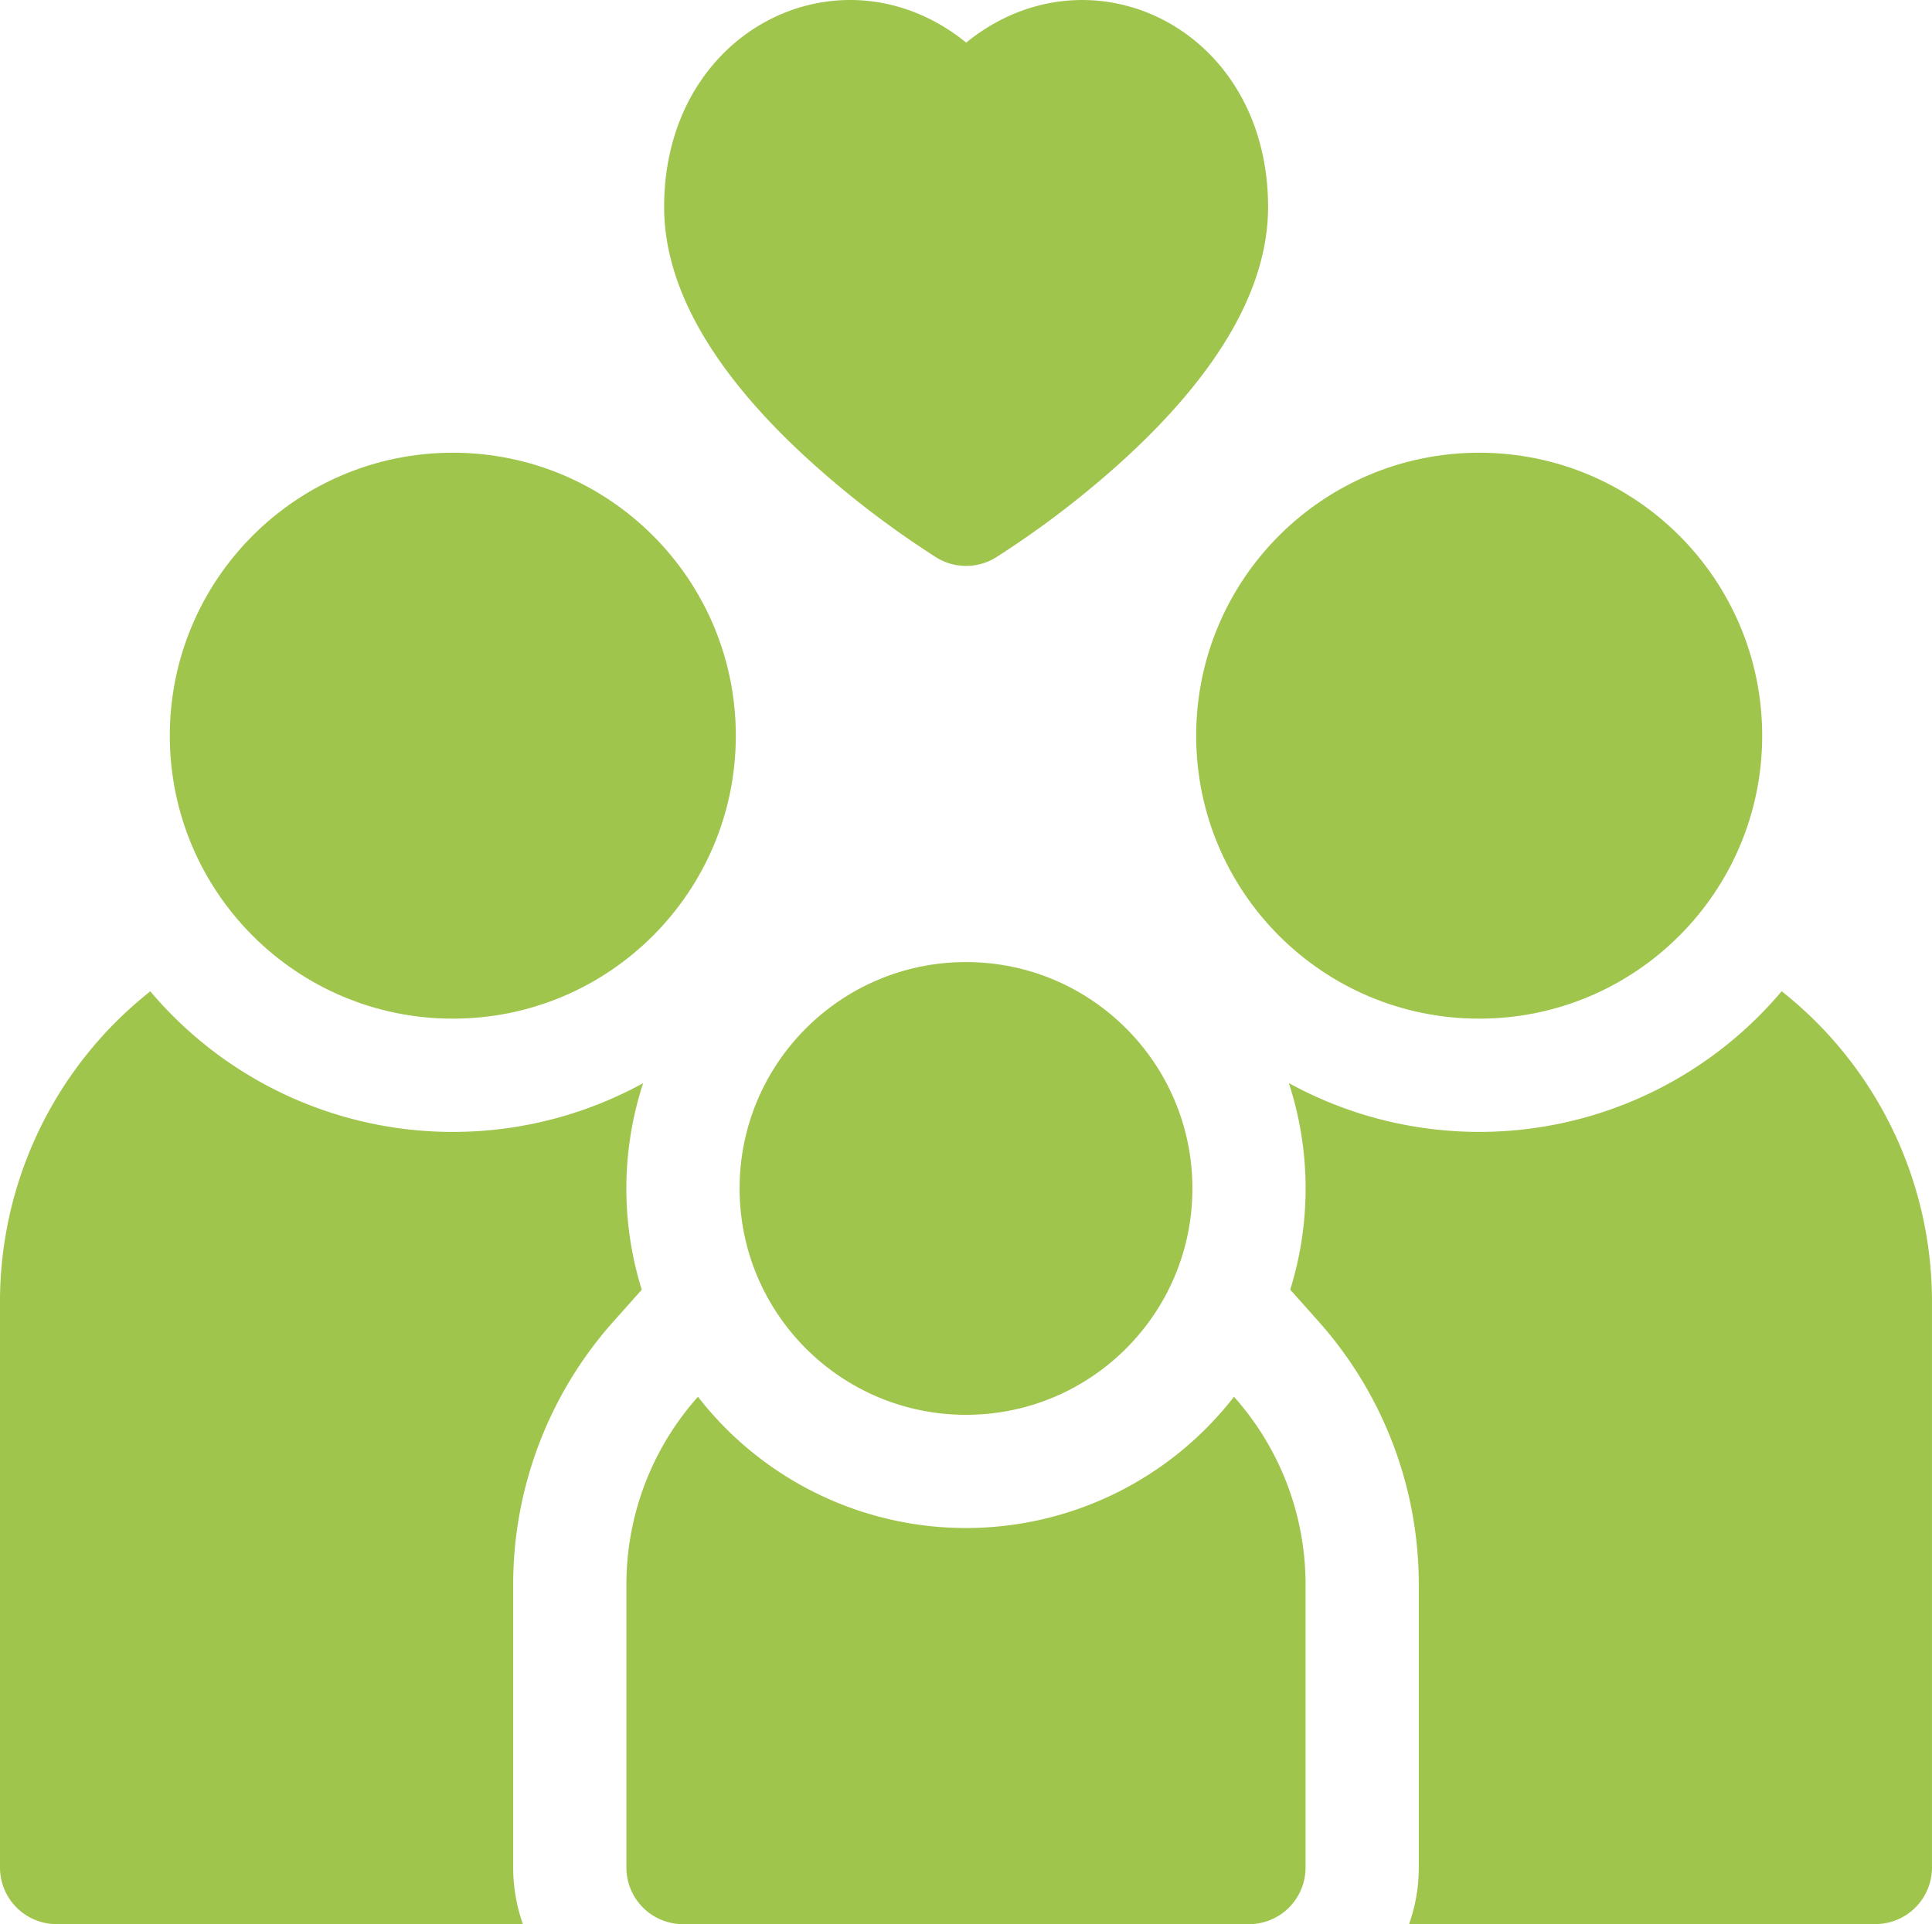 <svg xmlns="http://www.w3.org/2000/svg" width="85" height="84.667" viewBox="0 0 85 84.667"><defs><style>.a{fill:#9fc54d;}</style></defs><g transform="translate(0 -1.002)"><path class="a" d="M26.987,278.261l1.248-1.4a14.95,14.95,0,0,1,.06-9.088,17.409,17.409,0,0,1-21.682-4.042A17.4,17.4,0,0,0,0,277.386v24.9a2.491,2.491,0,0,0,2.49,2.49H23.006a7.41,7.41,0,0,1-.428-2.49V289.837A17.393,17.393,0,0,1,26.987,278.261Z" transform="translate(0 -219.109)"/><circle class="a" cx="12.451" cy="12.451" r="12.451" transform="translate(7.471 20.923)"/><path class="a" d="M363.242,263.728a17.4,17.4,0,0,1-21.682,4.041,14.957,14.957,0,0,1,.06,9.089l1.248,1.4a17.393,17.393,0,0,1,4.409,11.576v12.451a7.408,7.408,0,0,1-.428,2.49h20.516a2.491,2.491,0,0,0,2.49-2.49v-24.9A17.4,17.4,0,0,0,363.242,263.728Z" transform="translate(-284.856 -219.109)"/><circle class="a" cx="12.451" cy="12.451" r="12.451" transform="translate(52.627 20.923)"/><path class="a" d="M180.941,376.984a14.921,14.921,0,0,1-11.792-5.776A12.4,12.4,0,0,0,166,379.474v12.451a2.491,2.491,0,0,0,2.49,2.49h24.9a2.491,2.491,0,0,0,2.49-2.49V379.474a12.4,12.4,0,0,0-3.149-8.266A14.921,14.921,0,0,1,180.941,376.984Z" transform="translate(-138.441 -308.746)"/><circle class="a" cx="9.961" cy="9.961" r="9.961" transform="translate(32.539 43.335)"/><path class="a" d="M182.2,21.088a41.694,41.694,0,0,0,5.78,4.446,2.491,2.491,0,0,0,2.611,0,41.683,41.683,0,0,0,5.78-4.446c4.111-3.8,6.2-7.493,6.2-10.978,0-7.915-7.871-11.63-13.281-7.233C183.859-1.53,176,2.216,176,10.11c0,3.485,2.084,7.179,6.2,10.978Z" transform="translate(-146.781 0)"/></g></svg>